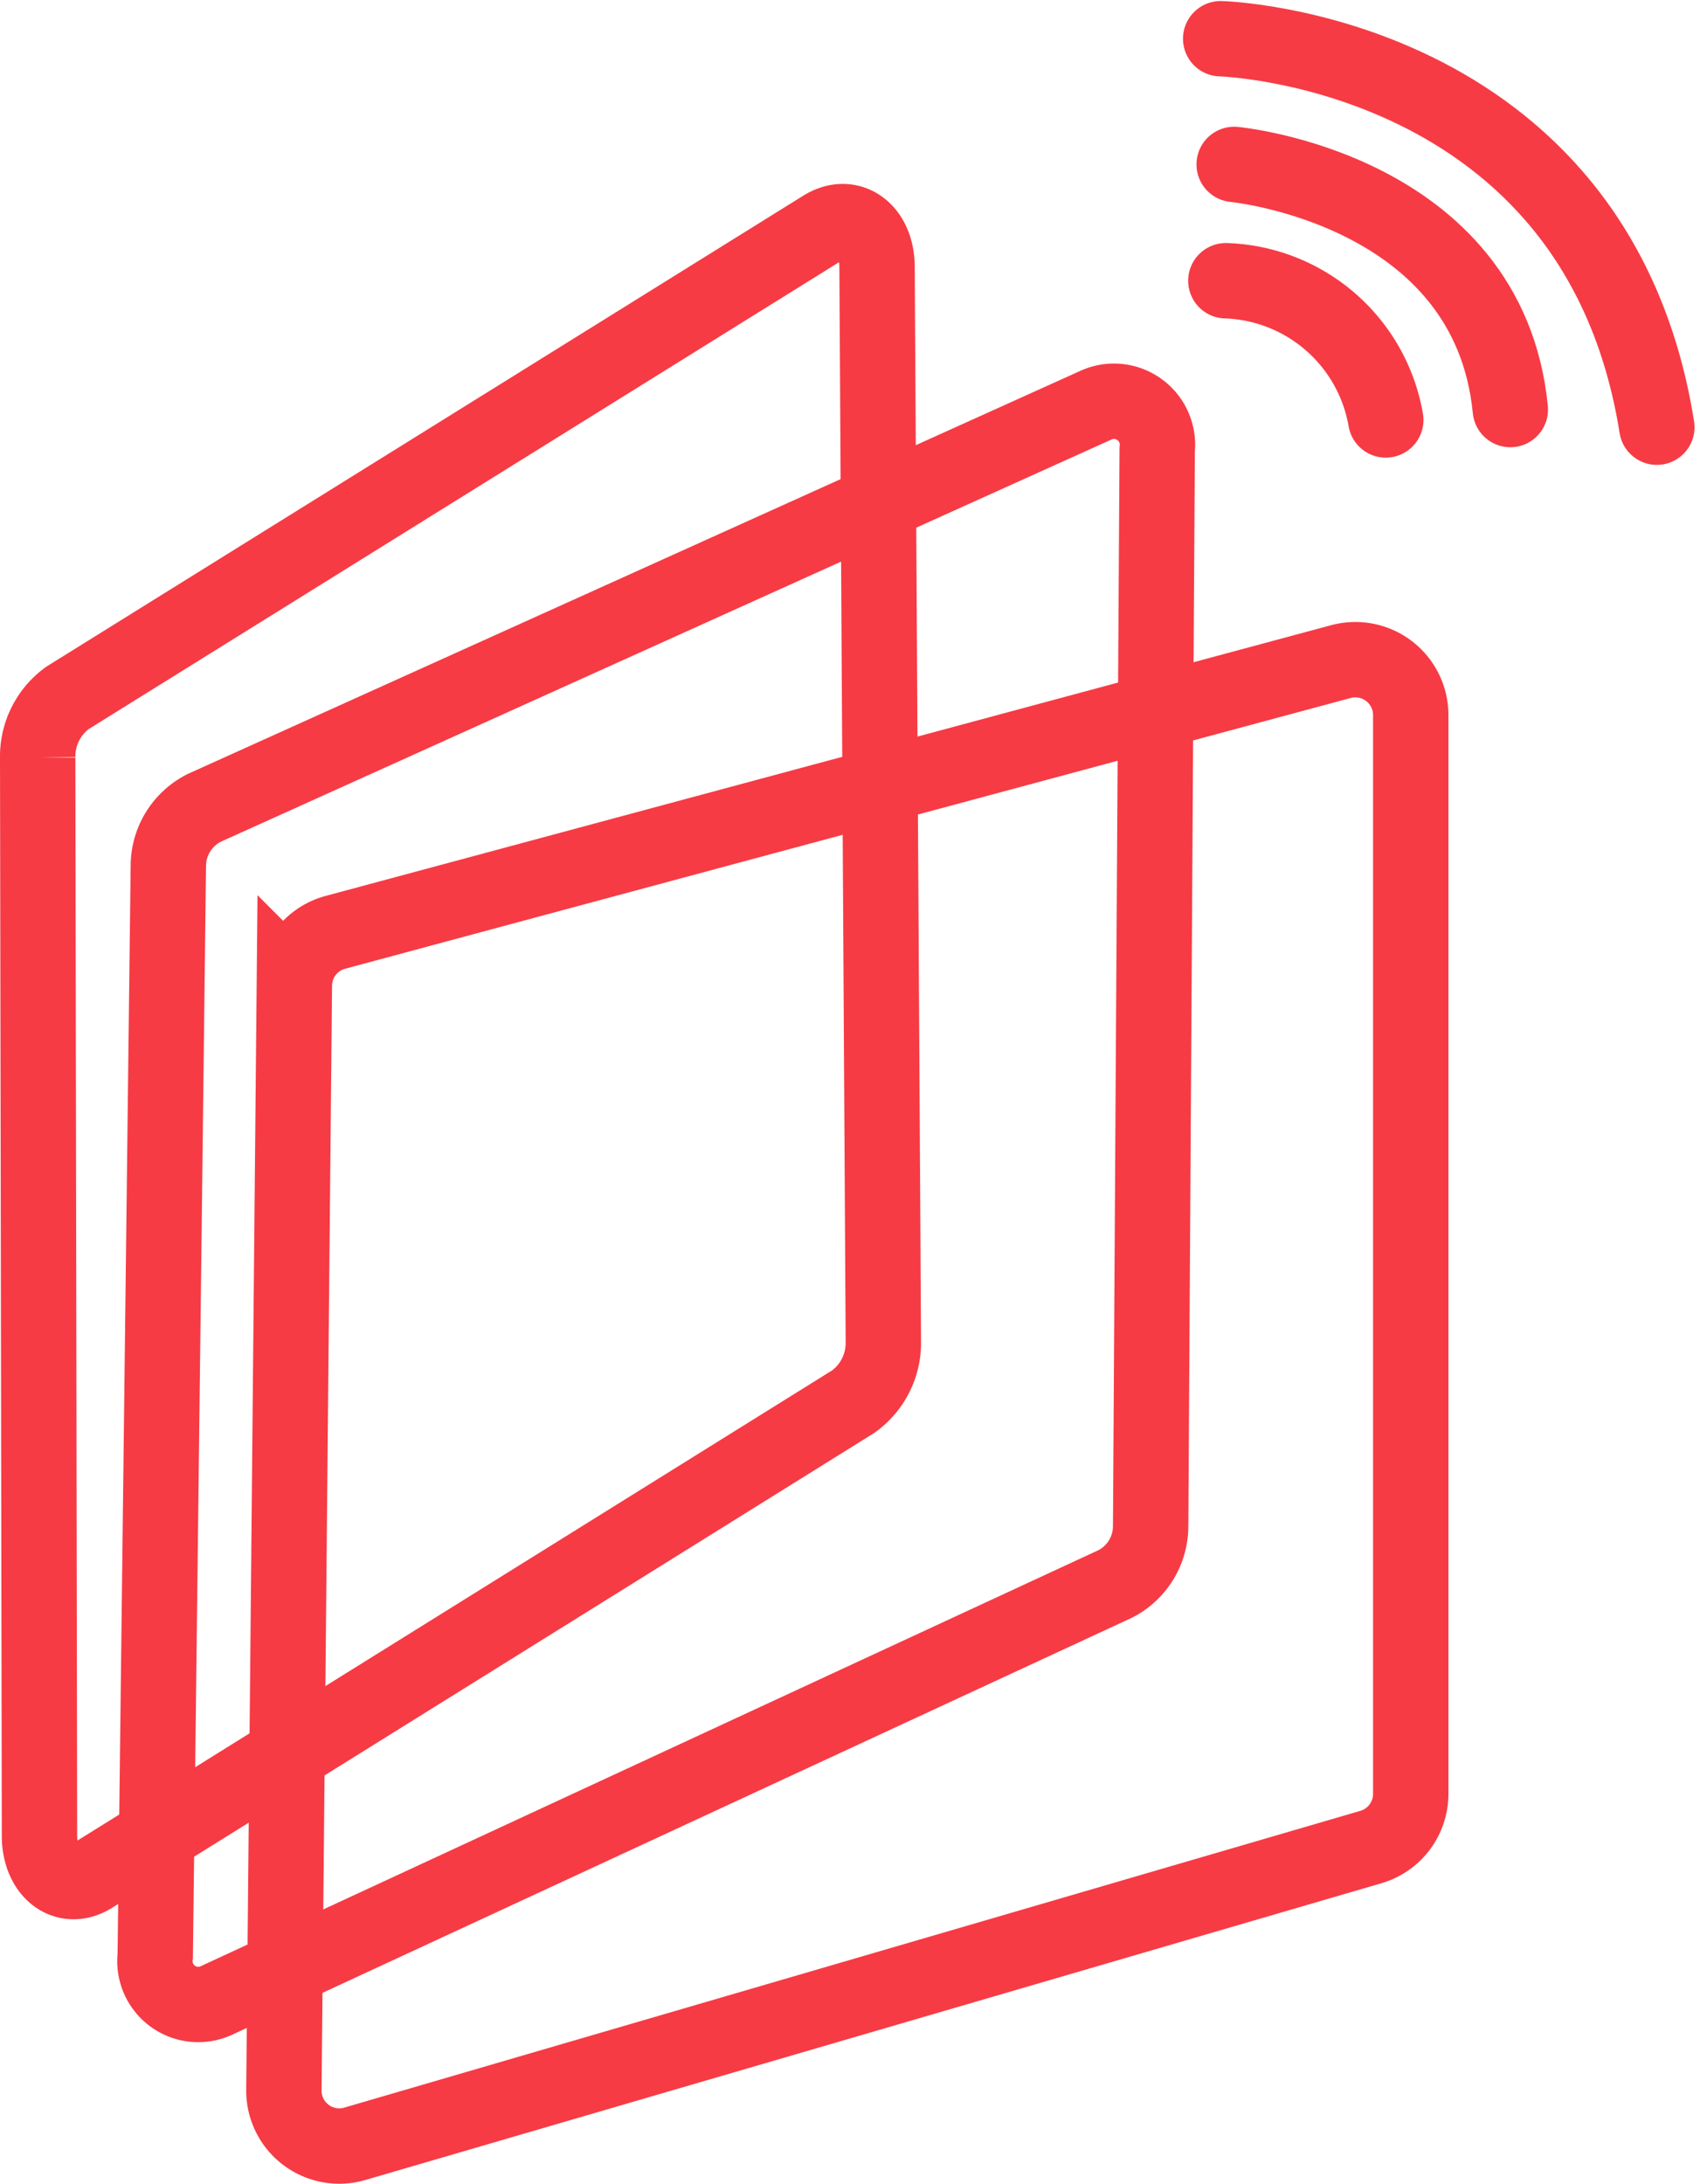 <svg xmlns="http://www.w3.org/2000/svg" width="51.877" height="66.637" viewBox="0 0 51.877 66.637">
  <g id="Logo" transform="translate(-537.31 -270.209)">
    <path id="Path_738" data-name="Path 738" d="M731.17,709.992l-31.006,9.054A1.69,1.69,0,0,1,698,717.408l.319-33.706a1.69,1.69,0,0,1,1.25-1.616l30.689-8.261a1.69,1.69,0,0,1,2.129,1.632v32.916A1.69,1.69,0,0,1,731.17,709.992Z" transform="translate(-152.027 -383.432)" fill="none" stroke="#f63b45" stroke-miterlimit="10" stroke-width="2.3"/>
    <path id="Path_739" data-name="Path 739" d="M643.93,542.4,616.52,555.1a1.323,1.323,0,0,1-1.883-1.355l.4-33.266a1.985,1.985,0,0,1,1.1-1.759l27.183-12.273a1.328,1.328,0,0,1,1.893,1.345l-.2,32.838A1.982,1.982,0,0,1,643.93,542.4Z" transform="translate(-72.59 -223.866)" fill="none" stroke="#f63b45" stroke-miterlimit="10" stroke-width="2.3"/>
    <path id="Path_740" data-name="Path 740" d="M563.343,425.951l-23.22,14.463c-.8.5-1.606-.112-1.608-1.213l-.055-32.9a2.206,2.206,0,0,1,.911-1.824l23.058-14.344c.822-.511,1.638.079,1.645,1.191l.192,32.791A2.2,2.2,0,0,1,563.343,425.951Z" transform="translate(0 -112.977)" fill="none" stroke="#f63b45" stroke-miterlimit="10" stroke-width="2.3"/>
    <path id="Path_741" data-name="Path 741" d="M1308.61,428.229a5.123,5.123,0,0,1,4.88,4.247" transform="translate(-733.892 -149.455)" fill="none" stroke="#f63b45" stroke-linecap="round" stroke-miterlimit="10" stroke-width="2.3"/>
    <path id="Path_742" data-name="Path 742" d="M1314,352.84s7.764.729,8.427,7.479" transform="translate(-739.028 -77.615)" fill="none" stroke="#f63b45" stroke-linecap="round" stroke-miterlimit="10" stroke-width="2.3"/>
    <path id="Path_743" data-name="Path 743" d="M1305.25,271.39s11.472.317,13.31,11.852" transform="translate(-730.69 0)" fill="none" stroke="#f63b45" stroke-linecap="round" stroke-miterlimit="10" stroke-width="2.3"/>
  </g>
</svg>
